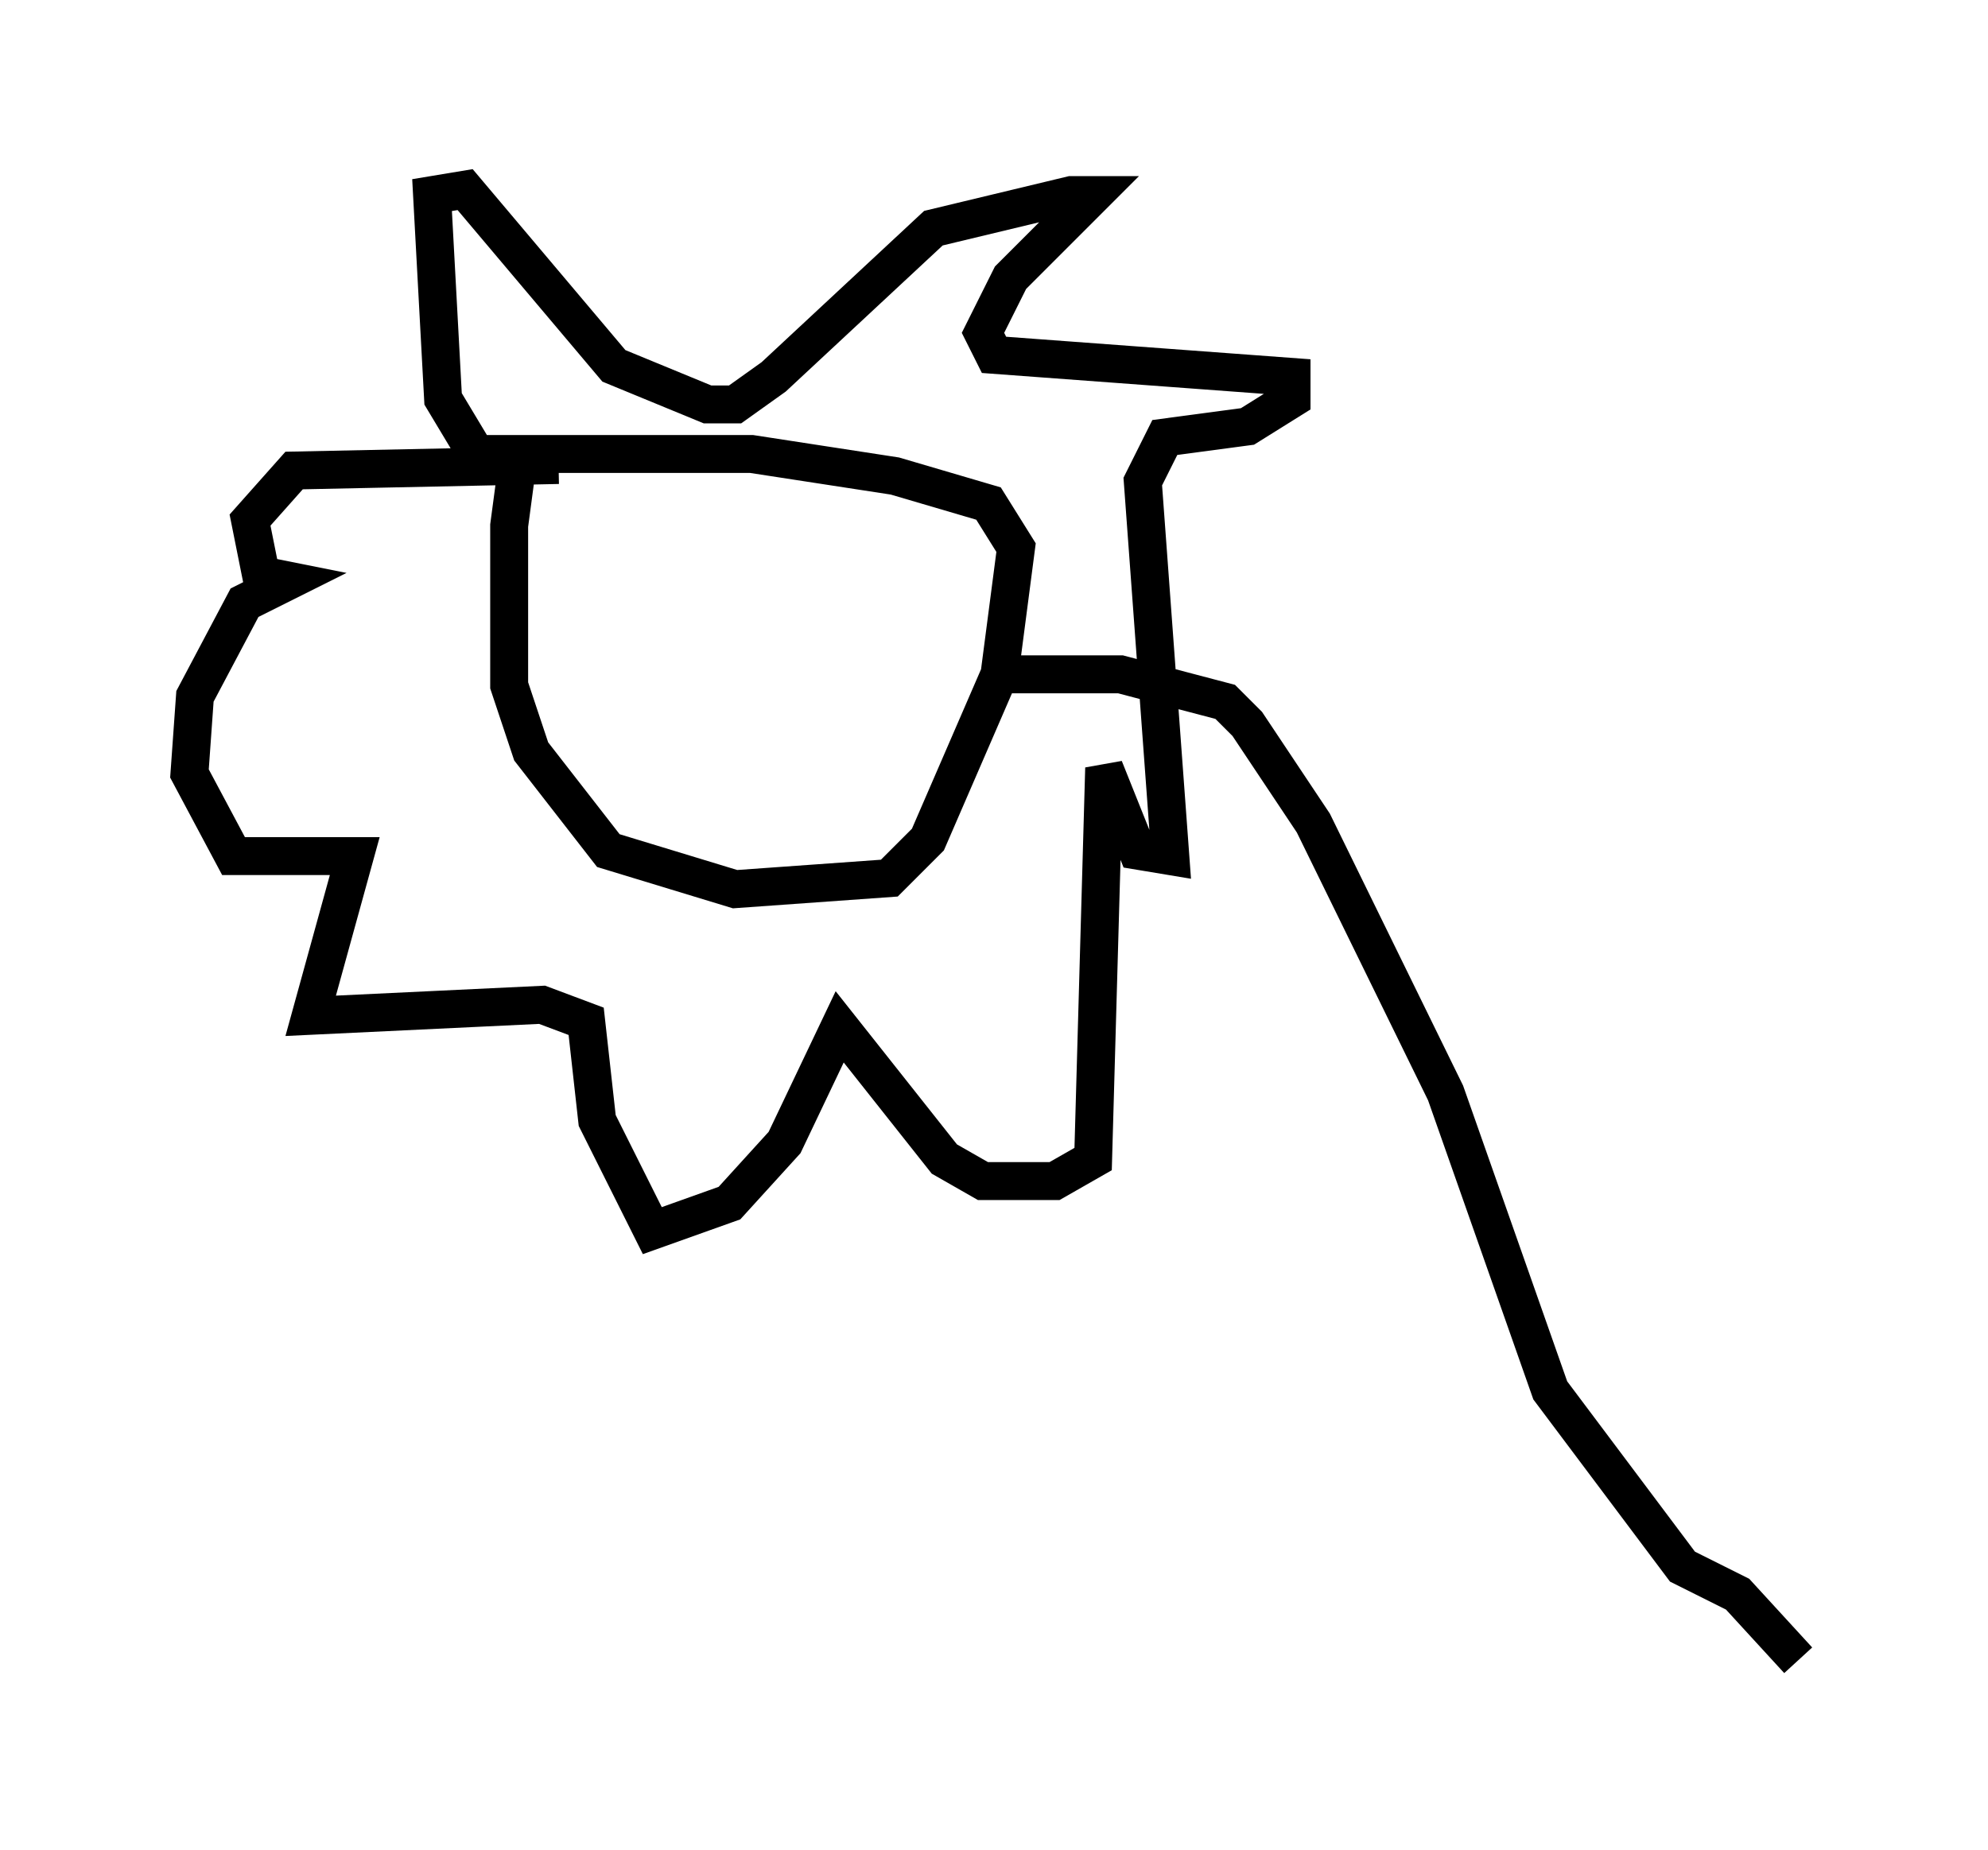 <?xml version="1.0" encoding="utf-8" ?>
<svg baseProfile="full" height="48.782" version="1.1" width="52.413" xmlns="http://www.w3.org/2000/svg" xmlns:ev="http://www.w3.org/2001/xml-events" xmlns:xlink="http://www.w3.org/1999/xlink"><defs /><rect fill="white" height="48.782" width="52.413" x="0" y="0" /><path d="M14.441, 11.682 m-0.726, 0.0 l-0.291, 2.179 0.0, 4.212 l0.581, 1.743 2.034, 2.615 l3.341, 1.017 4.067, -0.291 l1.017, -1.017 1.888, -4.358 l0.436, -3.341 -0.726, -1.162 l-2.469, -0.726 -3.777, -0.581 l-6.536, 0.0 m0.872, 0.0 l-1.598, 0.0 -0.872, -1.453 l-0.291, -5.374 0.872, -0.145 l3.922, 4.648 2.469, 1.017 l0.726, 0.0 1.017, -0.726 l4.212, -3.922 3.631, -0.872 l0.581, 0.0 -2.179, 2.179 l-0.726, 1.453 0.291, 0.581 l7.844, 0.581 0.0, 0.581 l-1.162, 0.726 -2.179, 0.291 l-0.581, 1.162 0.726, 9.877 l-0.872, -0.145 -0.872, -2.179 l-0.291, 10.313 -1.017, 0.581 l-1.888, 0.0 -1.017, -0.581 l-2.76, -3.486 -1.453, 3.05 l-1.453, 1.598 -2.034, 0.726 l-1.453, -2.905 -0.291, -2.615 l-1.162, -0.436 -6.101, 0.291 l1.162, -4.212 -3.196, 0.0 l-1.162, -2.179 0.145, -2.034 l1.307, -2.469 1.162, -0.581 l-0.726, -0.145 -0.291, -1.453 l1.162, -1.307 6.972, -0.145 m11.475, 5.52 l3.341, 0.0 2.76, 0.726 l0.581, 0.581 1.743, 2.615 l3.486, 7.117 2.76, 7.844 l3.486, 4.648 1.453, 0.726 l1.598, 1.743 " fill="none" stroke="black" stroke-width="1" /></svg>
